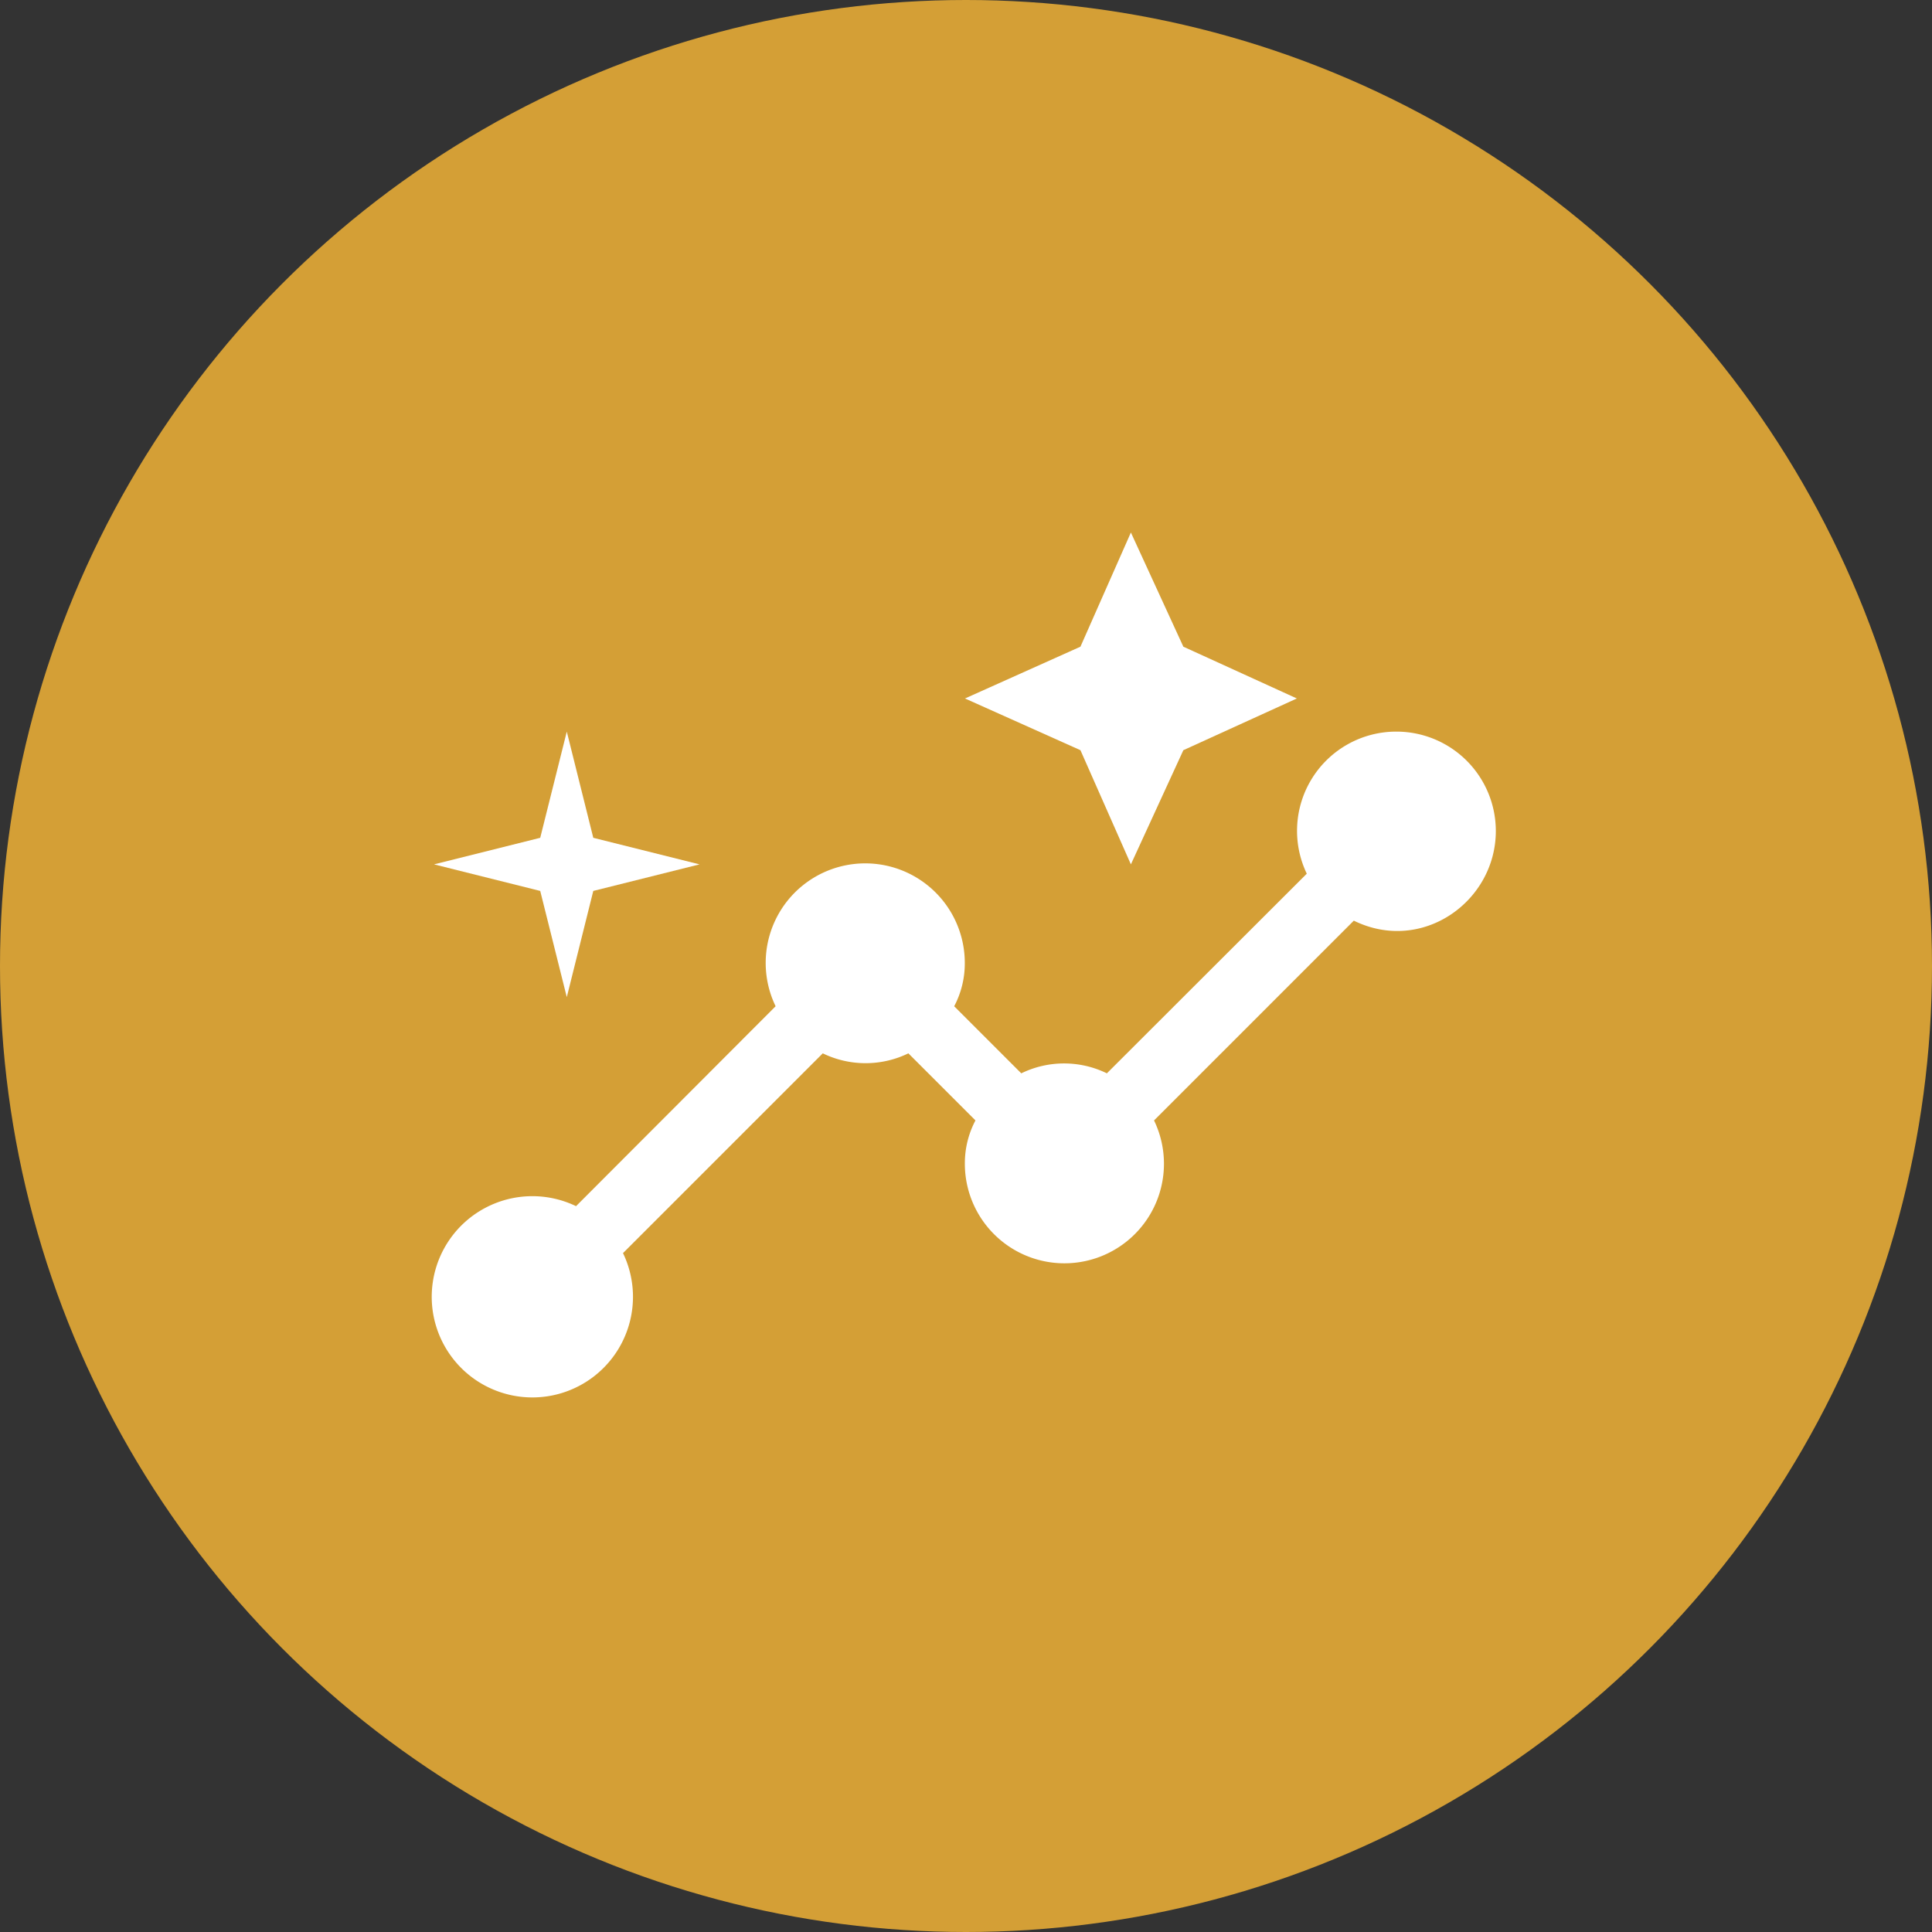 <svg xmlns="http://www.w3.org/2000/svg" viewBox="0 0 288 288"><rect x="0" y="0" width="288" height="288" fill="#333333" stroke="none"/><defs><style>.cls-1{fill:#d49f36;}.cls-2{fill:none;}.cls-3{fill:#fff;}</style></defs><g id="Background"><circle class="cls-1" cx="144" cy="144" r="144"/></g><g id="DataSkills"><rect class="cls-2" x="240" y="46" width="20" height="20"/><polygon class="cls-3" points="168.58 128.85 176.4 111.83 193.32 104.12 176.4 96.4 168.58 79.38 161.06 96.4 143.85 104.12 161.06 111.83 168.58 128.85"/><polygon class="cls-3" points="84.49 148.64 88.44 132.81 104.28 128.85 88.44 124.89 84.49 109.06 80.53 124.89 64.7 128.85 80.53 132.81 84.49 148.64"/><path class="cls-3" d="M208.16,109.06a14.79,14.79,0,0,0-13.36,21.18L165,160a14.54,14.54,0,0,0-12.76,0l-10-10a13.61,13.61,0,0,0,1.58-6.33,14.84,14.84,0,1,0-28.2,6.33L85.87,179.8a15,15,0,1,0,7,7l29.78-29.78a14.61,14.61,0,0,0,12.76,0l10,10a13.64,13.64,0,0,0-1.58,6.33,14.84,14.84,0,1,0,28.2-6.33l29.78-29.78c10.19,5,21.17-2.87,21.17-13.36A14.82,14.82,0,0,0,208.16,109.06Z"/></g></svg>